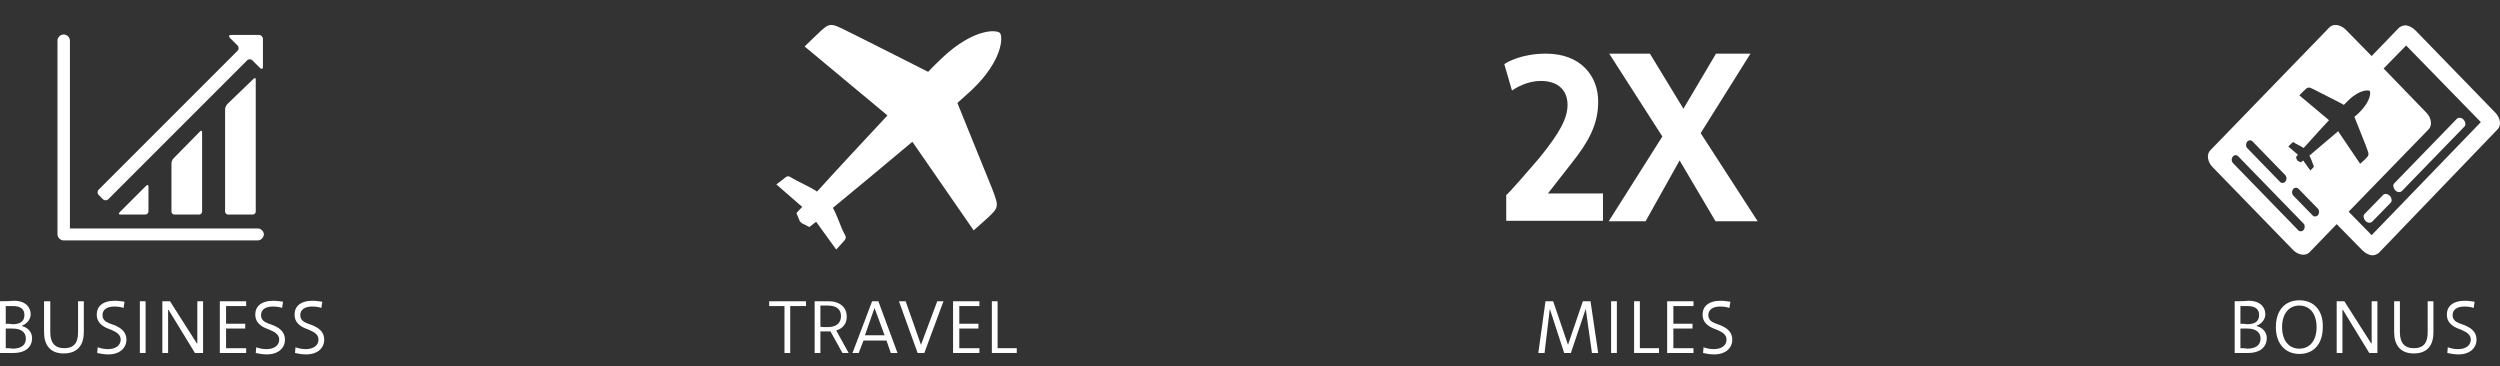 <?xml version="1.0" encoding="utf-8"?>
<!-- Generator: Adobe Illustrator 18.1.1, SVG Export Plug-In . SVG Version: 6.00 Build 0)  -->
<svg version="1.1" id="Layer_1" xmlns="http://www.w3.org/2000/svg" xmlns:xlink="http://www.w3.org/1999/xlink" x="0px" y="0px"
	 width="522px" height="76.5px" viewBox="-218 244.2 522 76.5" enable-background="new -218 244.2 522 76.5" xml:space="preserve">
<rect x="-218" y="244.2" width="522" height="76.5" fill="#333333" stroke="none"/>
<path fill="#FFFFFF" d="M248.6,307.1v10.8c0,0,1.1,0,2.8,0c2.7,0,3.9-1.4,3.9-3.1c0-1.7-1.5-2.4-2.1-2.5v-0.1
	c0.3-0.1,1.8-0.8,1.8-2.4c0-1.2-0.8-2.8-3.5-2.8C250.6,307.1,248.6,307.1,248.6,307.1z M249.8,311.8v-3.7c0.1,0,0.8,0,1.4,0
	c1.8,0,2.5,0.7,2.5,1.9c0,1.3-0.9,1.9-2.5,1.9C250.9,311.8,249.8,311.8,249.8,311.8z M249.8,316.9v-4.1c0,0,0.9,0,1.4,0
	c2,0,2.8,0.9,2.8,2.1c0,1.3-0.9,2.1-2.8,2.1C250.8,316.9,250.1,316.9,249.8,316.9z"/>
<path fill="#FFFFFF" d="M262.1,306.9c-3,0-4.9,2.1-4.9,5.6s2,5.6,4.9,5.6c3.2,0,4.9-2.3,4.9-5.6
	C267.1,309.2,265.3,306.9,262.1,306.9z M258.5,312.5c0-2.9,1.5-4.5,3.6-4.5s3.6,1.6,3.6,4.5c0,2.8-1.4,4.5-3.6,4.5
	S258.5,315.3,258.5,312.5z"/>
<path fill="#FFFFFF" d="M269.9,317.9h1.2v-9h0.1l5.5,9h1.7v-10.8h-1.2v8.8h-0.1l-5.6-8.8h-1.6V317.9z"/>
<path fill="#FFFFFF" d="M290.1,313.6v-6.5h-1.2v6.5c0,2-0.7,3.3-2.9,3.3c-2,0-2.9-1.2-2.9-3.3v-6.5h-1.2v6.5c0,2.4,1.1,4.4,4.1,4.4
	S290.1,316.1,290.1,313.6z"/>
<path fill="#FFFFFF" d="M298.7,307.2c-0.2,0-1.1-0.2-2-0.2c-2.6,0-3.8,1.2-3.8,2.9c0,1.5,1,2.3,2.1,2.8l1,0.4c0.9,0.4,1.9,0.9,1.9,2
	c0,1.2-1,2-2.7,2c-1,0-1.9-0.3-2.1-0.4l-0.1,1.2c0.4,0.1,1.4,0.3,2.3,0.3c2.5,0,3.8-1.4,3.8-3.1c0-1.7-1.3-2.5-2.5-3l-1.1-0.4
	c-0.8-0.3-1.4-0.8-1.4-1.7c0-1.2,1-1.8,2.5-1.8c0.9,0,1.7,0.2,1.9,0.3L298.7,307.2z"/>
<path fill="#FFFFFF" d="M103.2,317.9h1.3l1.1-9.2l0,0l3,9.2h1.4l3.1-9.2l0,0l1.3,9.2h1.3l-1.6-10.8h-1.6l-3.1,9.1l-3.1-9.1h-1.6
	L103.2,317.9z"/>
<path fill="#FFFFFF" d="M118.4,317.9h1.2v-10.8h-1.2V317.9z"/>
<path fill="#FFFFFF" d="M124.4,307.1h-1.2v10.8h5.2v-1h-4V307.1z"/>
<path fill="#FFFFFF" d="M130.1,307.1v10.8h5.5v-1h-4.2v-4.1h4v-1h-4v-3.7h4.2v-1C135.6,307.1,130.1,307.1,130.1,307.1z"/>
<path fill="#FFFFFF" d="M143.3,307.2c-0.2,0-1.1-0.2-2-0.2c-2.6,0-3.8,1.2-3.8,2.9c0,1.5,1,2.3,2.1,2.8l1,0.4c0.9,0.4,1.9,0.9,1.9,2
	c0,1.2-1,2-2.7,2c-1,0-1.9-0.3-2.1-0.4l-0.1,1.2c0.4,0.1,1.4,0.3,2.3,0.3c2.5,0,3.8-1.4,3.8-3.1c0-1.7-1.3-2.5-2.5-3l-1.1-0.4
	c-0.8-0.3-1.4-0.8-1.4-1.7c0-1.2,1-1.8,2.5-1.8c0.9,0,1.7,0.2,1.9,0.3L143.3,307.2z"/>
<path fill="#FFFFFF" d="M-54.7,281.8c1.2-1,1.2-1,2.3-0.3c0.8,0.5,3.7,1.8,5,2.7c3.7-4.1,9.2-10,14.7-15.9L-50,253.9l2.6-2.5
	c2.6-2.5,2.7-2.5,6.1-0.8c0.9,0.4,16.5,8.3,17.1,8.6c1.1-1.2,2.1-2.1,2.9-2.9c6.7-6.3,11.5-5.9,12.1-5.2c0.6,0.7,0.7,5.6-5.9,11.9
	c-0.8,0.7-1.8,1.6-3,2.7c0.3,0.7,6.9,17,7.3,18c1.4,3.7,1.4,3.8-1.2,6.2l-2.7,2.4l-12.8-18.5c-6.1,5.1-12.3,10.3-16.6,13.8
	c0.8,1.3,1.8,4.4,2.3,5.2c0.6,1.1,0.6,1.1-0.5,2.3l-1.1,1.2l-4.2-5.8c-0.9,0.7-1.4,1.1-1.4,1.1l-1.6-0.8l-0.4-0.4l-0.7-1.7
	c0,0,0.4-0.5,1.2-1.3l-5.4-4.7L-54.7,281.8z"/>
<path fill="#FFFFFF" d="M-49.7,307.1h-7.7v1h3.2v9.8h1.2v-9.8h3.3V307.1z"/>
<path fill="#FFFFFF" d="M-46.7,312.4V308c0.1,0,1,0,1.5,0c1.9,0,2.8,0.8,2.8,2.2s-0.9,2.3-2.8,2.3
	C-45.7,312.5-46.6,312.5-46.7,312.4z M-42.1,317.9h1.3l-2.6-4.7c0.3-0.1,2.2-0.6,2.2-2.9c0-1.9-1.4-3.2-3.8-3.2c-1.6,0-2.9,0-2.9,0
	v10.8h1.2v-4.5h2.1L-42.1,317.9z"/>
<path fill="#FFFFFF" d="M-35.9,307.1l-4.1,10.8h1.3l1-2.6h4.8l0.9,2.6h1.4l-4-10.8C-34.6,307.1-35.9,307.1-35.9,307.1z M-35.4,308.5
	L-35.4,308.5l2.1,5.7h-4.1L-35.4,308.5z"/>
<path fill="#FFFFFF" d="M-30.3,307.1l3.9,10.8h1.4l4-10.8h-1.3l-3.4,9.1l0,0l-3.2-9.1C-28.9,307.1-30.3,307.1-30.3,307.1z"/>
<path fill="#FFFFFF" d="M-19,307.1v10.8h5.5v-1h-4.2v-4.1h4v-1h-4v-3.7h4.2v-1C-13.5,307.1-19,307.1-19,307.1z"/>
<path fill="#FFFFFF" d="M-9.7,307.1h-1.2v10.8h5.2v-1h-4V307.1z"/>
<path fill="#FFFFFF" d="M103.4,277.2c4.3-5.3,5.9-8.3,5.9-11.1c0-2.8-1.7-5-5.6-5c-3,0-5.4,1.6-6,2l-1.6-5.5
	c0.5-0.4,3.6-2.2,8.7-2.2c7.3,0,10.9,4.7,10.9,10c0,4.9-2.1,8.5-5.5,12.8c-1.5,1.9-5,6.4-5,6.4h11.5v5.7H96.5v-5.4
	C96.6,285.1,102.3,278.5,103.4,277.2"/>
<path fill="#FFFFFF" d="M118,255.4h8.5l7,11.5l6.8-11.5h7.2L137.1,272l11.9,18.4h-8.8l-7.5-12.7l-7.1,12.7h-7.7l11.2-17.7L118,255.4
	z"/>
<path fill="#FFFFFF" d="M-163.1,252.3c0-0.4-0.4-0.8-0.8-0.8h-5.9c-0.4,0-0.5,0.3-0.2,0.6l1.6,1.6c0.3,0.3,0.3,0.8,0,1.1l-29,29
	c-0.3,0.3-0.3,0.8,0,1.1l0.9,0.9c0.3,0.3,0.8,0.3,1.1,0l29-29c0.3-0.3,0.8-0.3,1.1,0l1.6,1.6c0.3,0.3,0.6,0.2,0.6-0.2
	C-163.1,258.2-163.1,252.3-163.1,252.3z"/>
<path fill="#FFFFFF" d="M-181.8,277.3c-0.2,0.2-0.4,0.7-0.4,1v10.1c0,0.3,0.3,0.6,0.6,0.6h5.2c0.3,0,0.6-0.3,0.6-0.6v-16.6
	c0-0.3-0.2-0.4-0.4-0.2L-181.8,277.3z"/>
<path fill="#FFFFFF" d="M-170.5,265.9c-0.3,0.3-0.5,0.8-0.5,1.1v21.4c0,0.3,0.3,0.6,0.6,0.6h5.2c0.3,0,0.6-0.3,0.6-0.6v-27.6
	c0-0.3-0.2-0.4-0.4-0.2L-170.5,265.9z"/>
<path fill="#FFFFFF" d="M-187.5,283c0.3-0.3,0.5-0.2,0.5,0.2v5.1c0,0.4-0.3,0.7-0.7,0.7h-5.1c-0.4,0-0.5-0.2-0.2-0.5L-187.5,283z"/>
<path fill="#FFFFFF" d="M-164.2,294.4h-40.5c-0.7,0-1.3-0.6-1.3-1.3v-40.4c0-0.7,0.6-1.3,1.3-1.3s1.3,0.6,1.3,1.3v39.2h39.2
	c0.7,0,1.3,0.6,1.3,1.3C-163,293.8-163.5,294.4-164.2,294.4"/>
<path fill="#FFFFFF" d="M-218,307.1v10.8c0,0,1.1,0,2.8,0c2.7,0,3.9-1.4,3.9-3.1c0-1.7-1.5-2.4-2.1-2.5v-0.1
	c0.3-0.1,1.8-0.8,1.8-2.4c0-1.2-0.8-2.8-3.5-2.8C-216,307.1-218,307.1-218,307.1z M-216.8,311.8v-3.7c0.1,0,0.8,0,1.4,0
	c1.8,0,2.5,0.7,2.5,1.9c0,1.3-0.9,1.9-2.5,1.9C-215.7,311.8-216.8,311.8-216.8,311.8z M-216.8,316.9v-4.1c0,0,0.9,0,1.4,0
	c2,0,2.8,0.9,2.8,2.1c0,1.3-0.9,2.1-2.8,2.1C-215.8,316.9-216.5,316.9-216.8,316.9z"/>
<path fill="#FFFFFF" d="M-200.5,313.6v-6.5h-1.2v6.5c0,2-0.7,3.3-2.9,3.3c-2,0-2.9-1.2-2.9-3.3v-6.5h-1.3v6.5c0,2.4,1.1,4.4,4.1,4.4
	S-200.5,316.1-200.5,313.6z"/>
<path fill="#FFFFFF" d="M-192,307.2c-0.2,0-1.1-0.2-2-0.2c-2.6,0-3.8,1.2-3.8,2.9c0,1.5,1,2.3,2.1,2.8l1,0.4c0.9,0.4,1.9,0.9,1.9,2
	c0,1.2-1,2-2.7,2c-1,0-1.9-0.3-2.1-0.4l-0.1,1.2c0.4,0.1,1.4,0.3,2.3,0.3c2.5,0,3.8-1.4,3.8-3.1c0-1.7-1.3-2.5-2.5-3l-1.1-0.4
	c-0.8-0.3-1.4-0.8-1.4-1.7c0-1.2,1-1.8,2.5-1.8c0.9,0,1.7,0.2,1.9,0.3L-192,307.2z"/>
<path fill="#FFFFFF" d="M-188.8,317.9h1.2v-10.8h-1.2V317.9z"/>
<path fill="#FFFFFF" d="M-184.1,317.9h1.2v-9h0.1l5.5,9h1.7v-10.8h-1.2v8.8h-0.1l-5.6-8.8h-1.6
	C-184.1,307.1-184.1,317.9-184.1,317.9z"/>
<path fill="#FFFFFF" d="M-172.1,307.1v10.8h5.5v-1h-4.2v-4.1h4v-1h-4v-3.7h4.2v-1C-166.6,307.1-172.1,307.1-172.1,307.1z"/>
<path fill="#FFFFFF" d="M-158.9,307.2c-0.2,0-1.1-0.2-2-0.2c-2.6,0-3.8,1.2-3.8,2.9c0,1.5,1,2.3,2.1,2.8l1,0.4
	c0.9,0.4,1.9,0.9,1.9,2c0,1.2-1,2-2.7,2c-1,0-1.9-0.3-2.1-0.4l-0.1,1.2c0.4,0.1,1.4,0.3,2.3,0.3c2.5,0,3.8-1.4,3.8-3.1
	c0-1.7-1.3-2.5-2.5-3l-1.1-0.4c-0.8-0.3-1.4-0.8-1.4-1.7c0-1.2,1-1.8,2.5-1.8c0.9,0,1.7,0.2,1.9,0.3L-158.9,307.2z"/>
<path fill="#FFFFFF" d="M-150.7,307.2c-0.2,0-1.1-0.2-2-0.2c-2.6,0-3.8,1.2-3.8,2.9c0,1.5,1,2.3,2.1,2.8l1,0.4
	c0.9,0.4,1.9,0.9,1.9,2c0,1.2-1,2-2.7,2c-1,0-1.9-0.3-2.1-0.4l-0.1,1.2c0.4,0.1,1.4,0.3,2.3,0.3c2.5,0,3.8-1.4,3.8-3.1
	c0-1.7-1.3-2.5-2.5-3l-1.1-0.4c-0.8-0.3-1.4-0.8-1.4-1.7c0-1.2,1-1.8,2.5-1.8c0.9,0,1.7,0.2,1.9,0.3L-150.7,307.2z"/>
<path fill="#FFFFFF" d="M303.1,267.8l-16.8-17.3c-0.6-0.6-1.4-1-2.1-1c-0.5,0-0.9,0.2-1.3,0.5l-5.7,5.9l-5.4-5.5
	c-1.1-1.1-2.6-1.3-3.4-0.5l-24.9,25.7c-0.8,0.8-0.6,2.4,0.5,3.5l16.8,17.3c1.1,1.1,2.6,1.3,3.4,0.5l5.7-5.9l5.4,5.5
	c0.6,0.6,1.4,1,2.1,1c0.5,0,0.9-0.2,1.3-0.5l24.8-25.8C304.3,270.4,304.1,268.9,303.1,267.8 M260.4,274.2c0.4-0.4,0.4-0.4,0.8-0.1
	c0.3,0.2,1.4,0.7,1.8,1c1.4-1.5,3.3-3.7,5.3-5.8l-6.2-5.2l0.9-0.9c0.9-0.9,1-0.9,2.2-0.3c0.3,0.2,6,3,6.2,3.2c0.4-0.4,0.8-0.8,1-1
	c2.4-2.3,4.2-2.1,4.4-1.9c0.2,0.2,0.3,2-2.1,4.4c-0.3,0.3-0.6,0.6-1.1,1c0.1,0.3,2.5,6.2,2.6,6.6c0.5,1.3,0.5,1.4-0.4,2.3l-1,0.9
	l-4.6-6.8c-2.2,1.9-4.5,3.8-6,5.1c0.3,0.5,0.7,1.6,0.8,1.9c0.2,0.4,0.2,0.4-0.2,0.8l-0.4,0.4l-1.5-2.1c-0.3,0.3-0.5,0.4-0.5,0.4
	l-0.6-0.3l-0.2-0.2l-0.2-0.6c0,0,0.2-0.2,0.4-0.5l-2-1.7L260.4,274.2z M251.2,273.8c0.3-0.4,0.9-0.4,1.2,0l6.8,7
	c0.3,0.4,0.3,0.9,0,1.3s-0.9,0.4-1.2,0l-6.8-7C250.9,274.8,250.9,274.2,251.2,273.8 M263,292.2c-0.3,0.4-0.9,0.4-1.2,0l-13.6-14
	c-0.3-0.4-0.3-0.9,0-1.3s0.9-0.4,1.2,0l13.6,14C263.3,291.2,263.3,291.8,263,292.2 M266,289.1c-0.3,0.4-0.9,0.4-1.2,0l-4-4.1
	c-0.3-0.4-0.3-0.9,0-1.3c0.3-0.4,0.9-0.4,1.2,0l4,4.1C266.3,288.1,266.3,288.7,266,289.1 M277.2,293.3l-4.8-4.9l16.7-17.2
	c0.8-0.8,0.6-2.4-0.5-3.5l-8.9-9.2l4.7-4.8l15.6,16L277.2,293.3z"/>
<path fill="#FFFFFF" d="M282.1,283.9c0.4,0.5,1.1,0.5,1.4,0.2l13.1-13.5c0.3-0.3,0.2-1-0.2-1.4c-0.4-0.5-1.1-0.5-1.4-0.2l-13.1,13.5
	C281.6,282.8,281.7,283.4,282.1,283.9"/>
<path fill="#FFFFFF" d="M279.6,284.9l-3.9,4c-0.3,0.3-0.2,1,0.2,1.4c0.4,0.5,1.1,0.5,1.4,0.2l3.9-4c0.3-0.3,0.2-1-0.2-1.4
	C280.5,284.6,279.9,284.6,279.6,284.9"/>
</svg>
